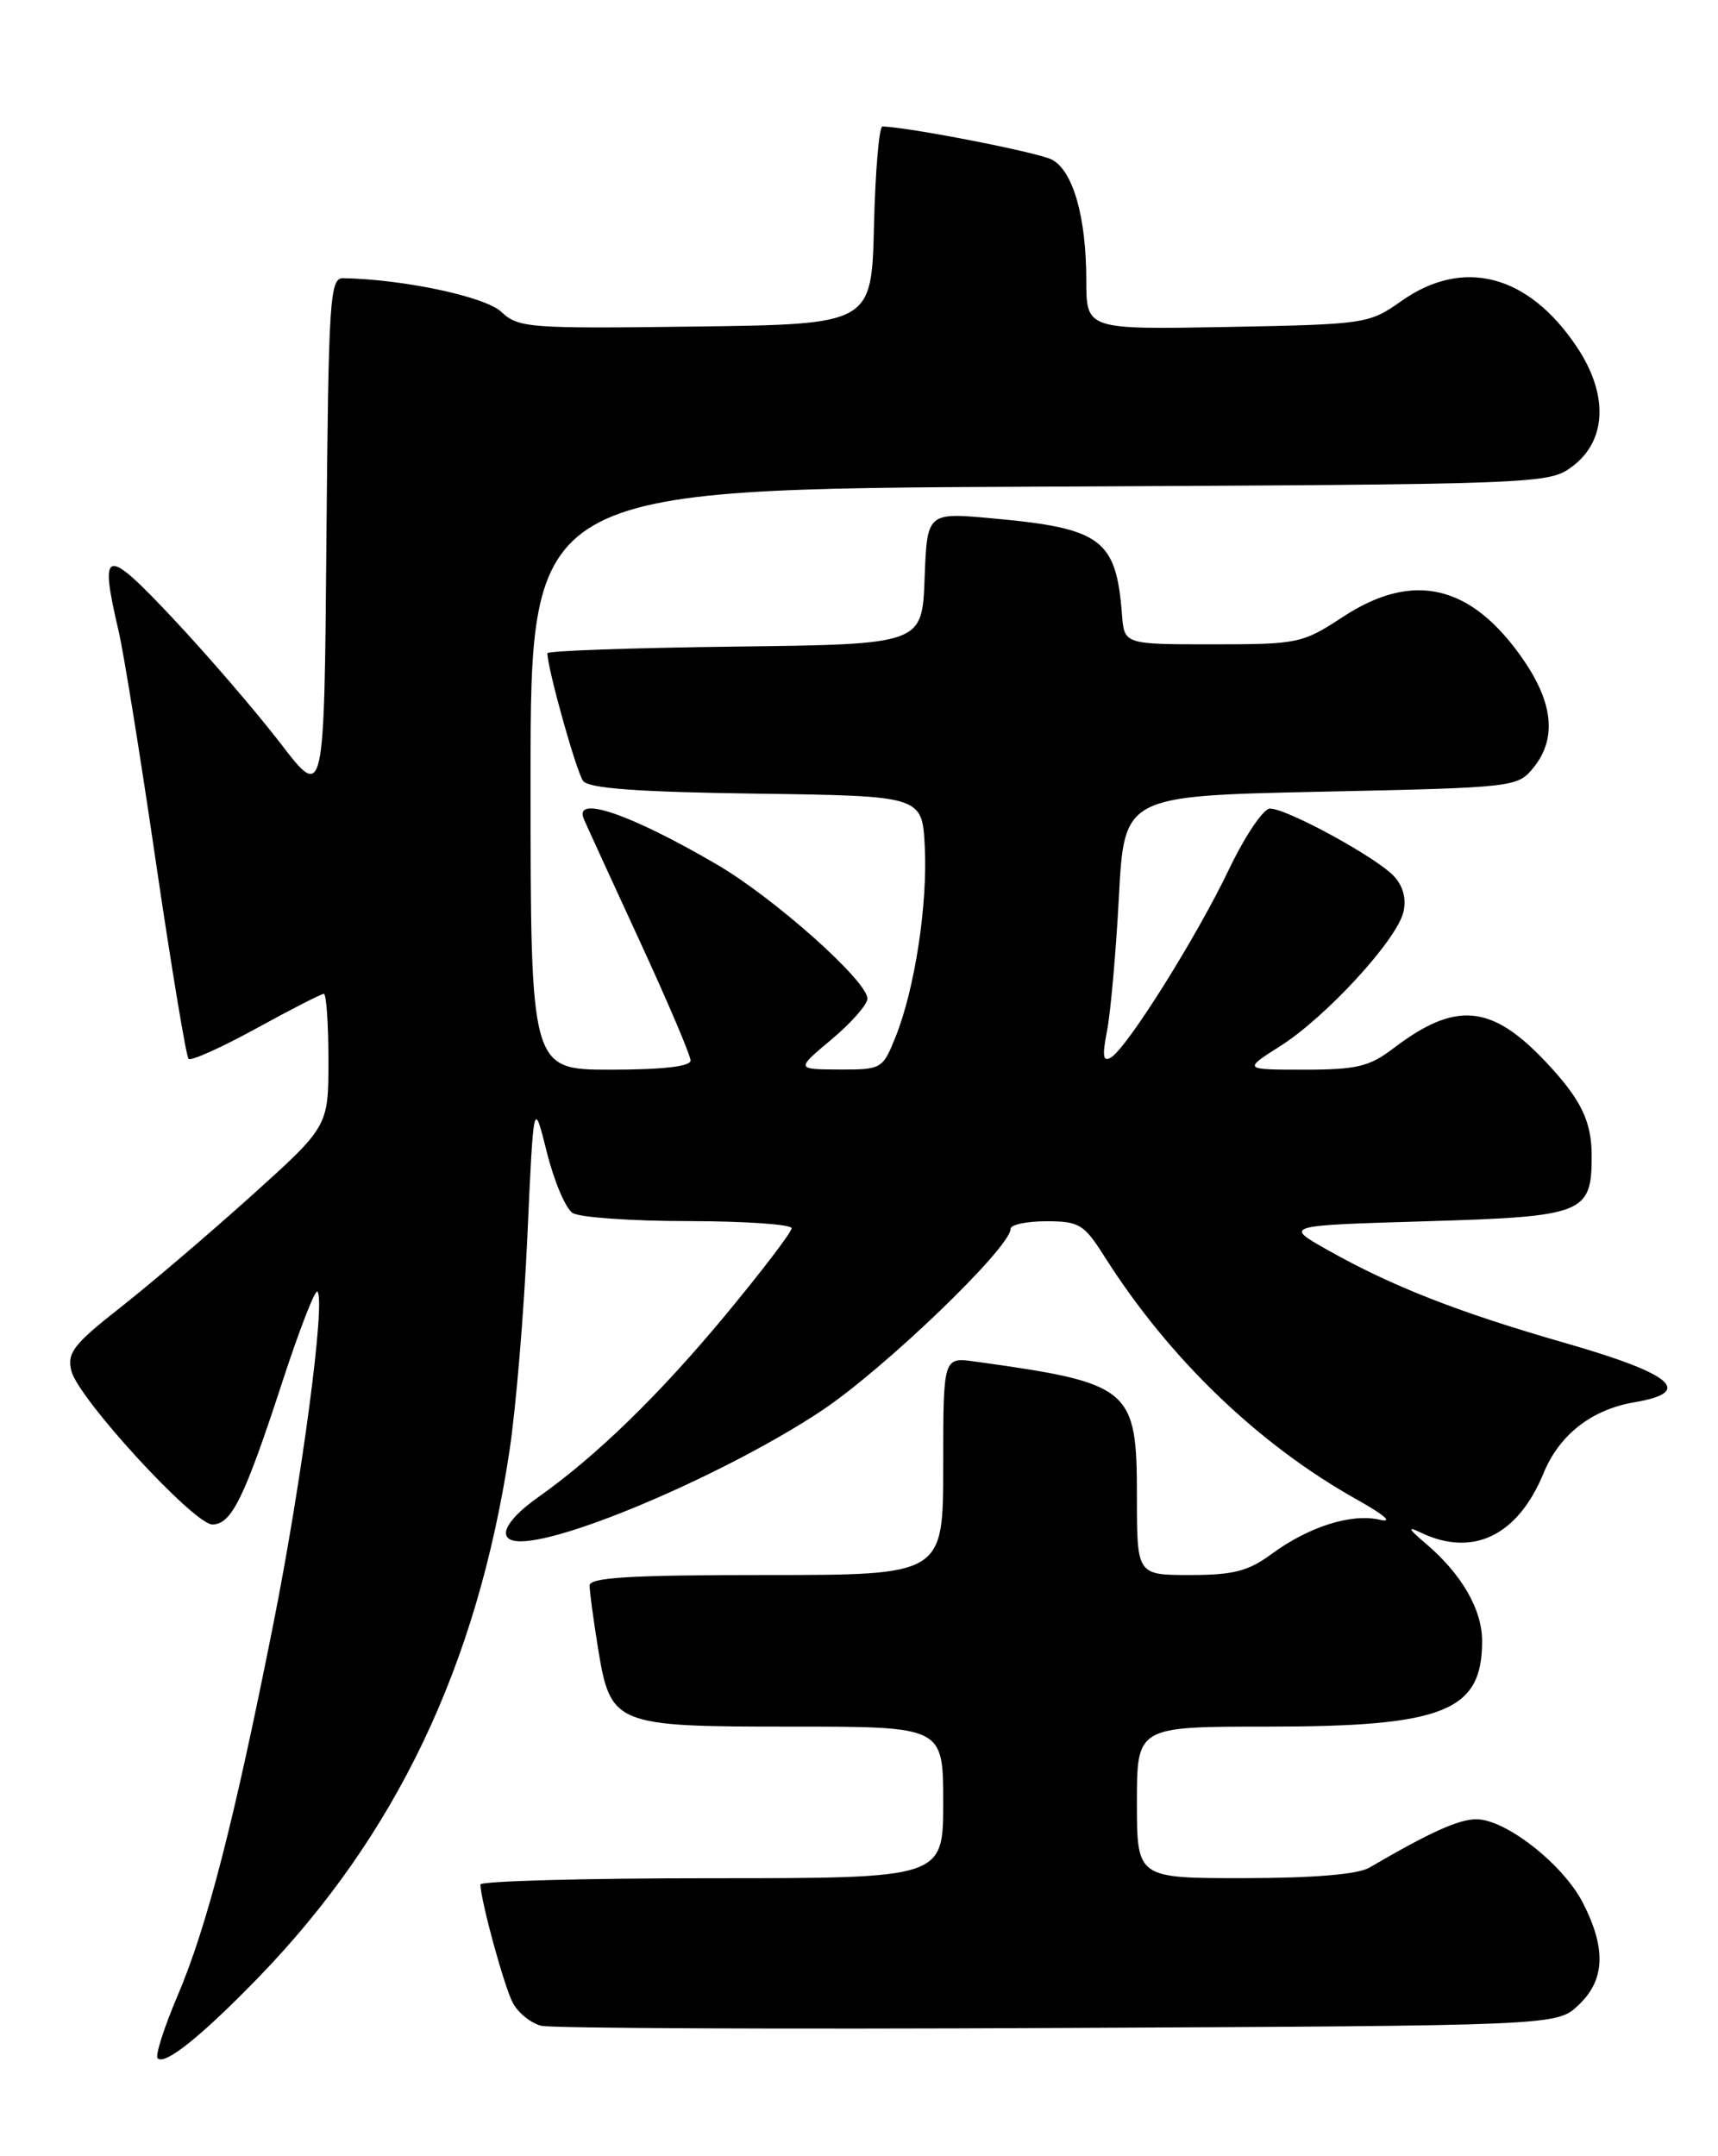 <?xml version="1.0" encoding="UTF-8" standalone="no"?>
<!DOCTYPE svg PUBLIC "-//W3C//DTD SVG 1.1//EN" "http://www.w3.org/Graphics/SVG/1.1/DTD/svg11.dtd" >
<svg xmlns="http://www.w3.org/2000/svg" xmlns:xlink="http://www.w3.org/1999/xlink" version="1.1" viewBox="0 0 204 256">
 <g >
 <path fill="currentColor"
d=" M 30.64 234.83 C 47.01 217.95 56.64 197.78 60.49 172.31 C 61.26 167.25 62.22 155.78 62.62 146.81 C 63.36 130.50 63.36 130.50 64.93 136.79 C 65.79 140.24 67.17 143.50 68.00 144.02 C 68.83 144.54 75.01 144.98 81.75 144.98 C 88.49 144.99 94.00 145.37 94.00 145.83 C 94.00 146.28 90.48 150.90 86.19 156.08 C 78.29 165.61 70.78 172.91 63.84 177.81 C 59.76 180.70 58.87 183.00 61.82 183.00 C 67.59 183.00 86.73 174.69 97.56 167.49 C 105.01 162.53 120.00 148.11 120.00 145.90 C 120.00 145.40 121.91 145.00 124.25 145.00 C 128.16 145.00 128.72 145.34 131.19 149.25 C 138.82 161.29 149.45 171.51 161.10 178.03 C 164.46 179.91 165.48 180.82 163.80 180.43 C 160.45 179.66 155.36 181.28 150.97 184.52 C 148.23 186.54 146.45 187.00 141.31 187.00 C 135.00 187.00 135.00 187.00 135.00 177.67 C 135.00 164.79 134.33 164.23 115.75 161.65 C 112.00 161.13 112.00 161.13 112.00 174.06 C 112.00 187.00 112.00 187.00 91.00 187.00 C 74.86 187.00 70.00 187.29 70.01 188.25 C 70.01 188.94 70.45 192.20 70.98 195.50 C 72.50 204.87 72.83 205.00 94.11 205.00 C 112.00 205.00 112.00 205.00 112.00 214.00 C 112.00 223.00 112.00 223.00 84.50 223.00 C 69.38 223.00 57.02 223.34 57.04 223.75 C 57.14 225.90 59.89 235.93 60.90 237.81 C 61.54 239.00 63.06 240.22 64.28 240.52 C 65.50 240.82 93.13 240.94 125.67 240.78 C 184.84 240.50 184.84 240.50 187.42 238.08 C 190.58 235.11 190.75 231.38 187.97 225.95 C 185.64 221.37 178.80 216.00 175.31 216.00 C 173.20 216.00 169.81 217.53 162.61 221.74 C 161.24 222.54 156.04 222.98 147.75 222.99 C 135.00 223.00 135.00 223.00 135.00 214.00 C 135.00 205.00 135.00 205.00 150.48 205.00 C 171.48 205.00 176.01 203.19 175.99 194.82 C 175.99 191.09 173.55 186.89 169.34 183.30 C 167.22 181.51 167.06 181.16 168.68 181.95 C 174.87 184.93 180.22 182.35 183.28 174.92 C 185.17 170.33 189.00 167.35 194.08 166.49 C 201.19 165.29 198.67 163.13 185.84 159.45 C 173.10 155.79 165.20 152.69 157.50 148.33 C 152.50 145.50 152.50 145.50 169.33 145.00 C 188.12 144.44 189.00 144.09 189.00 137.24 C 189.00 133.14 187.74 130.54 183.63 126.16 C 177.10 119.21 172.86 118.82 165.41 124.50 C 162.61 126.64 161.07 127.00 154.87 127.00 C 147.61 127.00 147.61 127.00 152.05 124.18 C 157.43 120.77 165.79 111.68 166.63 108.34 C 167.02 106.78 166.64 105.26 165.56 104.07 C 163.58 101.87 152.83 96.00 150.80 96.00 C 150.02 96.00 147.84 99.24 145.94 103.20 C 142.12 111.20 133.89 124.33 131.94 125.54 C 130.97 126.13 130.86 125.42 131.45 122.41 C 131.87 120.26 132.51 113.10 132.86 106.50 C 133.50 94.50 133.50 94.50 156.84 94.00 C 179.88 93.51 180.20 93.47 182.09 91.14 C 184.85 87.73 184.46 83.53 180.90 78.35 C 174.73 69.39 167.82 67.75 159.45 73.25 C 154.66 76.39 154.16 76.50 144.00 76.50 C 133.50 76.50 133.50 76.50 133.23 73.00 C 132.54 64.00 130.81 62.72 117.79 61.54 C 110.09 60.84 110.09 60.84 109.79 68.67 C 109.50 76.50 109.50 76.50 87.25 76.77 C 75.01 76.92 65.00 77.27 65.00 77.56 C 65.00 79.37 68.46 91.72 69.25 92.73 C 69.94 93.61 75.78 94.04 89.86 94.23 C 109.50 94.50 109.50 94.50 109.81 100.50 C 110.16 107.38 108.63 117.40 106.35 123.09 C 104.81 126.93 104.69 127.00 99.64 126.98 C 94.50 126.96 94.50 126.96 98.75 123.40 C 101.09 121.44 103.00 119.26 103.00 118.57 C 103.00 116.48 91.95 106.63 85.14 102.65 C 74.84 96.63 68.06 94.32 69.33 97.25 C 69.62 97.94 72.59 104.42 75.93 111.66 C 79.27 118.90 82.00 125.31 82.00 125.91 C 82.00 126.62 78.69 127.00 72.50 127.00 C 63.00 127.00 63.00 127.00 63.00 92.53 C 63.00 58.06 63.00 58.06 123.43 57.78 C 183.03 57.50 183.89 57.47 186.68 55.40 C 190.81 52.32 191.02 46.82 187.21 41.15 C 181.45 32.56 173.73 30.56 166.39 35.75 C 162.57 38.45 162.18 38.51 145.75 38.82 C 129.00 39.13 129.00 39.13 128.99 33.32 C 128.99 25.80 127.43 20.30 124.92 18.96 C 123.34 18.11 107.91 15.09 104.78 15.02 C 104.39 15.01 103.94 20.29 103.78 26.75 C 103.50 38.50 103.50 38.50 82.59 38.77 C 62.76 39.03 61.56 38.94 59.52 37.02 C 57.60 35.22 47.91 33.16 40.76 33.03 C 39.16 33.00 39.01 35.33 38.76 64.01 C 38.50 95.03 38.50 95.03 33.31 88.26 C 30.45 84.54 24.74 77.90 20.61 73.50 C 12.43 64.79 11.75 64.95 14.10 75.00 C 14.68 77.47 16.67 89.78 18.51 102.35 C 20.36 114.92 22.11 125.44 22.39 125.72 C 22.67 126.00 26.28 124.38 30.40 122.12 C 34.53 119.85 38.15 118.00 38.45 118.00 C 38.75 118.00 39.00 121.54 39.00 125.87 C 39.00 133.73 39.00 133.73 29.90 141.93 C 24.89 146.44 17.89 152.41 14.33 155.21 C 8.71 159.62 7.94 160.62 8.48 162.78 C 9.31 166.07 23.03 181.00 25.22 181.00 C 27.48 181.00 29.02 177.87 33.49 164.18 C 35.52 157.95 37.41 153.08 37.69 153.35 C 38.69 154.36 35.83 175.90 32.42 193.00 C 27.75 216.46 24.57 228.78 21.07 236.99 C 19.47 240.75 18.41 244.08 18.72 244.38 C 19.57 245.24 23.89 241.78 30.64 234.83 Z "/>
</g>
</svg>